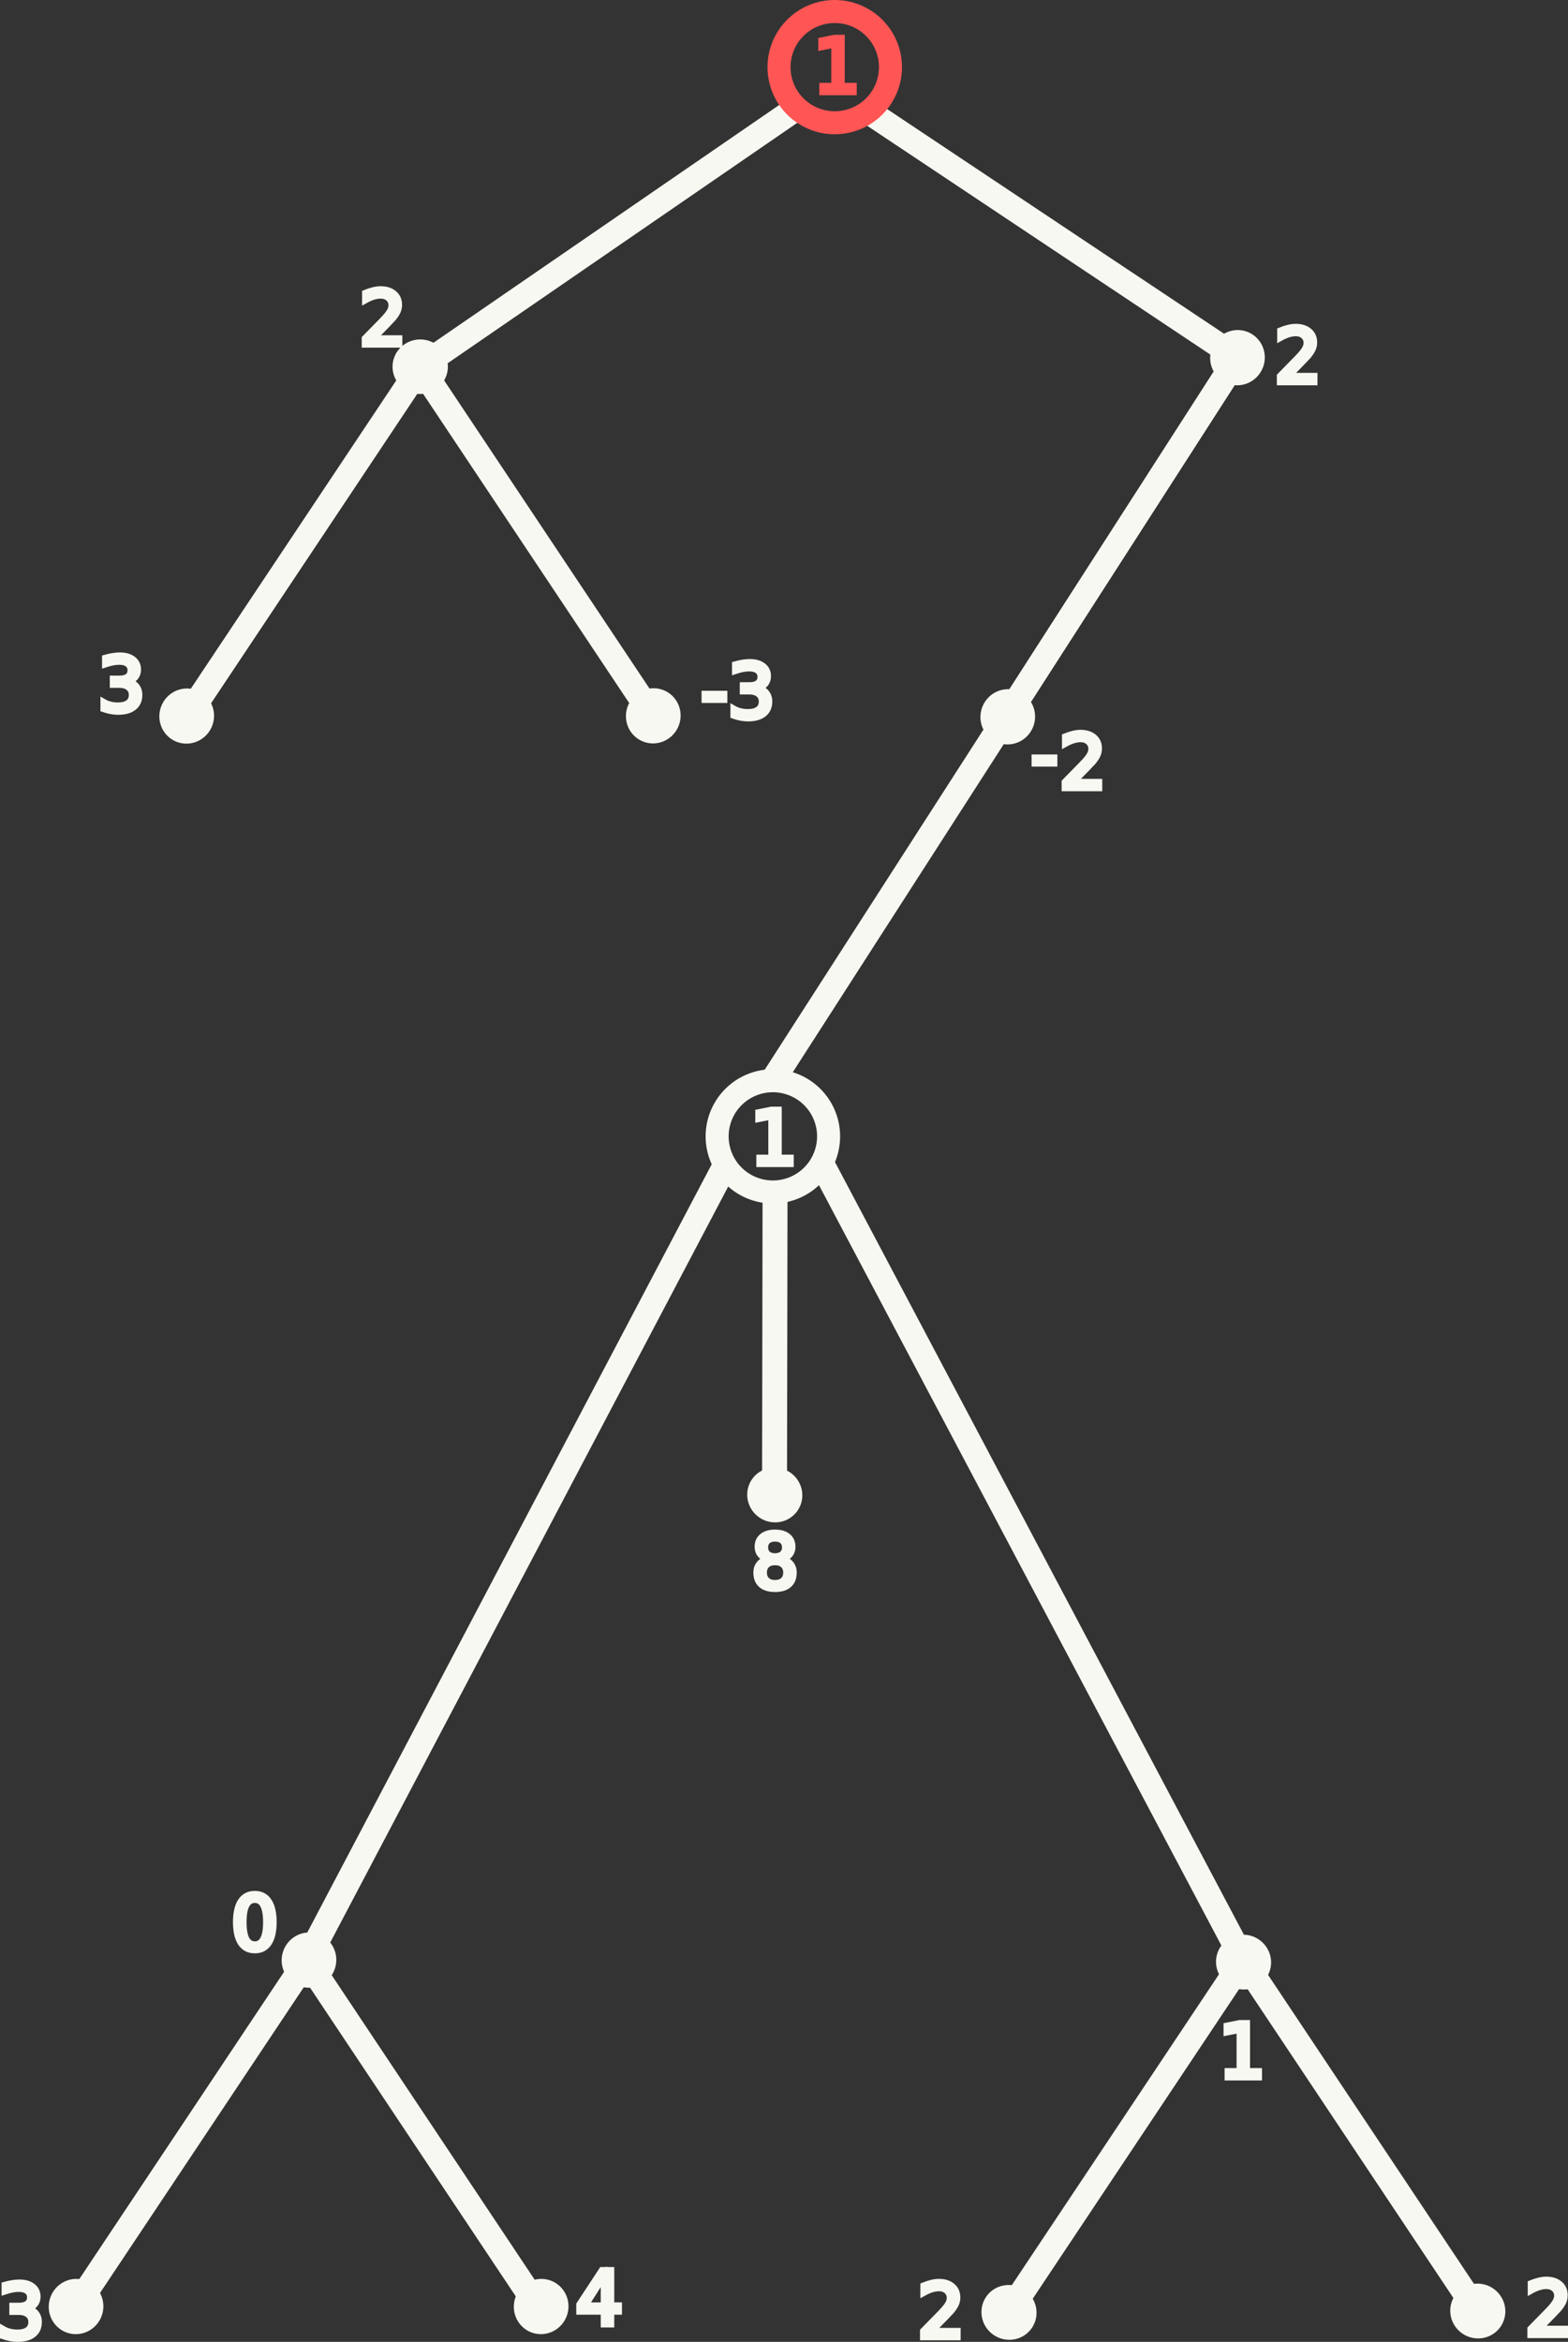 <?xml version="1.0" encoding="UTF-8" standalone="no"?>
<!-- Created with Inkscape (http://www.inkscape.org/) -->

<svg
   viewBox="0 0 66.969 99.993"
   version="1.1"
   id="svg1"
   inkscape:version="1.3.2 (091e20ef0f, 2023-11-25)"
   sodipodi:docname="watt_rooted.svg"
   xmlns:inkscape="http://www.inkscape.org/namespaces/inkscape"
   xmlns:sodipodi="http://sodipodi.sourceforge.net/DTD/sodipodi-0.dtd"
   xmlns="http://www.w3.org/2000/svg"
   xmlns:svg="http://www.w3.org/2000/svg">
  <rect x="0" y="0" width="66.969" height="99.993" fill="#333333" stroke="none"/>
  <sodipodi:namedview
     id="namedview1"
     pagecolor="#282a36"
     bordercolor="#000000"
     borderopacity="0.25"
     inkscape:showpageshadow="2"
     inkscape:pageopacity="0.0"
     inkscape:pagecheckerboard="0"
     inkscape:deskcolor="#44475a"
     inkscape:document-units="mm"
     showgrid="true"
     inkscape:zoom="4.8556769"
     inkscape:cx="-29.553037"
     inkscape:cy="68.579522"
     inkscape:window-width="1920"
     inkscape:window-height="1126"
     inkscape:window-x="0"
     inkscape:window-y="0"
     inkscape:window-maximized="1"
     inkscape:current-layer="layer1">
    <inkscape:grid
       id="grid1"
       units="mm"
       originx="-17.053"
       originy="-119.33"
       spacingx="1"
       spacingy="1"
       empcolor="#0099e5"
       empopacity="0.302"
       color="#0099e5"
       opacity="0.149"
       empspacing="5"
       dotted="false"
       gridanglex="30"
       gridanglez="30"
       visible="true" />
  </sodipodi:namedview>
  <defs
     id="defs1" />
  <g
     inkscape:label="Layer 1"
     inkscape:groupmode="layer"
     id="layer1"
     transform="translate(-17.053,-119.33)">
    <path
       style="display:inline;fill:none;stroke:#f8f8f2;stroke-width:1.065;stroke-dasharray:none;stroke-opacity:1"
       d="m 25,150 10,-15 m 0,0 10,15"
       id="path1-2"
       sodipodi:nodetypes="cccc" />
    <path
       d="m 22.523,148.425 q 0.225,0.048 0.35,0.2 Q 23,148.777 23,149 q 0,0.343 -0.236,0.53 -0.236,0.188 -0.67,0.188 -0.146,0 -0.301,-0.029 -0.153,-0.028 -0.318,-0.085 v -0.302 q 0.13,0.076 0.285,0.115 0.155,0.039 0.324,0.039 0.295,0 0.448,-0.116 0.155,-0.116 0.155,-0.338 0,-0.205 -0.144,-0.319 -0.143,-0.116 -0.398,-0.116 h -0.27 v -0.257 h 0.282 q 0.231,0 0.353,-0.091 0.122,-0.093 0.122,-0.267 0,-0.178 -0.127,-0.273 -0.126,-0.096 -0.361,-0.096 -0.129,0 -0.276,0.028 -0.147,0.028 -0.324,0.087 v -0.279 q 0.178,-0.05 0.333,-0.074 0.157,-0.025 0.295,-0.025 0.357,0 0.564,0.163 0.208,0.161 0.208,0.437 0,0.192 -0.11,0.326 -0.11,0.132 -0.313,0.183 z"
       id="text3-61"
       style="font-size:3.175px;display:inline;fill:#f8f8f2;stroke:#f8f8f2;stroke-width:0.265"
       aria-label="3" />
    <path
       d="m 33.012,133.778 h 1.093 v 0.264 h -1.47 v -0.264 q 0.178,-0.184 0.485,-0.495 0.309,-0.312 0.388,-0.402 0.15,-0.169 0.209,-0.285 0.06,-0.118 0.06,-0.231 0,-0.184 -0.13,-0.301 -0.129,-0.116 -0.336,-0.116 -0.147,0 -0.312,0.051 -0.163,0.051 -0.349,0.155 v -0.316 q 0.189,-0.076 0.353,-0.115 0.164,-0.039 0.301,-0.039 0.36,0 0.574,0.18 0.214,0.18 0.214,0.481 0,0.143 -0.054,0.271 -0.053,0.127 -0.194,0.301 -0.039,0.045 -0.246,0.26 -0.208,0.214 -0.586,0.6 z"
       id="text3-1-1"
       style="font-size:3.175px;display:inline;fill:#f8f8f2;stroke:#f8f8f2;stroke-width:0.265"
       aria-label="2" />
    <path
       d="m 72.096,135.384 h 1.093 v 0.264 h -1.47 v -0.264 q 0.178,-0.184 0.485,-0.495 0.309,-0.312 0.388,-0.402 0.15,-0.169 0.209,-0.285 0.06,-0.118 0.06,-0.231 0,-0.184 -0.13,-0.301 -0.129,-0.116 -0.336,-0.116 -0.147,0 -0.312,0.051 -0.163,0.051 -0.349,0.155 v -0.316 q 0.189,-0.076 0.353,-0.115 0.164,-0.039 0.301,-0.039 0.36,0 0.574,0.18 0.214,0.18 0.214,0.481 0,0.143 -0.054,0.271 -0.053,0.127 -0.194,0.301 -0.039,0.045 -0.246,0.26 -0.208,0.214 -0.586,0.6 z"
       id="text3-1-1-1"
       style="font-size:3.175px;display:inline;fill:#f8f8f2;stroke:#f8f8f2;stroke-width:0.265"
       aria-label="2" />
    <path
       d="m 47.149,148.958 h 0.836 v 0.254 H 47.149 Z m 2.279,-0.251 q 0.225,0.048 0.35,0.2 0.127,0.152 0.127,0.375 0,0.343 -0.236,0.53 Q 49.434,150 49,150 q -0.146,0 -0.301,-0.029 -0.153,-0.028 -0.318,-0.085 v -0.302 q 0.13,0.076 0.285,0.115 0.155,0.039 0.324,0.039 0.295,0 0.448,-0.116 0.155,-0.116 0.155,-0.338 0,-0.205 -0.144,-0.319 -0.143,-0.116 -0.398,-0.116 h -0.27 v -0.257 h 0.282 q 0.231,0 0.353,-0.091 0.122,-0.093 0.122,-0.267 0,-0.178 -0.127,-0.273 -0.126,-0.096 -0.361,-0.096 -0.129,0 -0.276,0.028 -0.147,0.028 -0.324,0.087 v -0.279 q 0.178,-0.05 0.333,-0.074 0.157,-0.025 0.295,-0.025 0.357,0 0.564,0.163 0.208,0.161 0.208,0.437 0,0.192 -0.11,0.326 -0.11,0.132 -0.313,0.183 z"
       id="text3-3-9"
       style="font-size:3.175px;display:inline;fill:#f8f8f2;stroke:#f8f8f2;stroke-width:0.265"
       aria-label="-3" />
    <path
       d="m 61.244,151.676 h 0.836 v 0.254 H 61.244 Z"
       id="text3-3-9-4"
       style="font-size:3.175px;display:inline;fill:#f8f8f2;stroke:#f8f8f2;stroke-width:0.265"
       aria-label="-3"
       sodipodi:nodetypes="ccccc" />
    <path
       id="path5-19-9"
       style="display:inline;fill:#f8f8f2;stroke-width:0.076"
       d="m 25.546,148.844 a 1.165,1.181 26.087 0 1 0.527,1.572 1.165,1.181 26.087 0 1 -1.565,0.548 1.165,1.181 26.087 0 1 -0.527,-1.572 1.165,1.181 26.087 0 1 1.565,-0.548 z" />
    <path
       id="path5-19-4-0"
       style="display:inline;fill:#f8f8f2;stroke-width:0.076"
       d="M 36.181,134.988 A 1.181,1.165 0 0 1 35,136.153 1.181,1.165 0 0 1 33.819,134.988 1.181,1.165 0 0 1 35,133.824 a 1.181,1.165 0 0 1 1.181,1.165 z" />
    <path
       id="path5-19-6-9"
       style="display:inline;fill:#f8f8f2;stroke-width:0.076"
       d="M 45.473,148.834 A 1.165,1.181 26.087 0 1 46,150.407 a 1.165,1.181 26.087 0 1 -1.565,0.548 1.165,1.181 26.087 0 1 -0.527,-1.572 1.165,1.181 26.087 0 1 1.565,-0.548 z" />
    <path
       style="display:inline;fill:none;stroke:#f8f8f2;stroke-width:1.065;stroke-dasharray:none;stroke-opacity:1"
       d="M 35,135 51,124"
       id="path2-1"
       sodipodi:nodetypes="cc" />
    <path
       style="fill:none;stroke:#f8f8f2;stroke-width:1.066;stroke-linejoin:round;stroke-miterlimit:4.1;stroke-dasharray:none"
       d="m 54,124 15.906,10.602"
       id="path6-1"
       sodipodi:nodetypes="cc" />
    <path
       id="path5-19-3-4-2"
       style="display:inline;fill:#f8f8f2;stroke-width:0.076"
       d="m 69.502,135.711 a 1.165,1.181 20 0 1 -0.691,-1.508 1.165,1.181 20 0 1 1.498,-0.711 1.165,1.181 20 0 1 0.691,1.508 1.165,1.181 20 0 1 -1.498,0.711 z" />
    <path
       style="fill:none;stroke:#f8f8f2;stroke-width:1.066;stroke-linejoin:round;stroke-miterlimit:4.1;stroke-dasharray:none"
       d="M 69.906,134.602 60,150 m -0.118,-0.159"
       id="path6-1-2"
       sodipodi:nodetypes="cc" />
    <path
       id="path5-19-3-4-2-2"
       style="display:inline;fill:#f8f8f2;stroke-width:0.076"
       d="m 59.691,151.046 a 1.165,1.181 20 0 1 -0.691,-1.508 1.165,1.181 20 0 1 1.498,-0.711 1.165,1.181 20 0 1 0.691,1.508 1.165,1.181 20 0 1 -1.498,0.711 z" />
    <path
       id="path5-19-7-9-1"
       style="display:inline;fill:none;stroke:#ff5555;stroke-width:0.983"
       d="m 55.085,122.197 a 2.38,2.375 0 0 1 -2.38,2.375 2.38,2.375 0 0 1 -2.38,-2.375 2.38,2.375 0 0 1 2.38,-2.375 2.38,2.375 0 0 1 2.38,2.375 z" />
    <path
       d="m 52.178,123 h 0.512 v -1.766 l -0.557,0.112 v -0.285 l 0.553,-0.112 h 0.313 V 123 h 0.512 v 0.264 h -1.333 z"
       id="text3-1-6-3"
       style="font-size:3.175px;display:inline;fill:#ff5555;stroke:#ff5555;stroke-width:0.265"
       aria-label="1" />
    <g
       id="g2"
       transform="translate(-19.845,33.029)">
      <g
         id="g1"
         transform="translate(-0.924,-17.954)">
        <path
           d="m 70.257,153.69 h 0.512 v -1.766 l -0.557,0.112 v -0.285 l 0.553,-0.112 h 0.313 v 2.051 h 0.512 v 0.264 h -1.333 z"
           id="text3-1-6"
           style="font-size:3.175px;fill:#f8f8f2;stroke:#f8f8f2;stroke-width:0.265"
           aria-label="1" />
        <path
           id="path5-19-7-9-5"
           style="fill:none;stroke:#f8f8f2;stroke-width:0.983"
           d="m 73.211,152.775 a 2.38,2.375 0 0 1 -2.38,2.375 2.38,2.375 0 0 1 -2.38,-2.375 2.38,2.375 0 0 1 2.38,-2.375 2.38,2.375 0 0 1 2.38,2.375 z" />
      </g>
      <path
         d="m 47.781,167.419 q -0.242,0 -0.364,0.239 -0.121,0.237 -0.121,0.715 0,0.476 0.121,0.715 0.122,0.237 0.364,0.237 0.243,0 0.364,-0.237 0.122,-0.239 0.122,-0.715 0,-0.477 -0.122,-0.715 -0.121,-0.239 -0.364,-0.239 z m 0,-0.248 q 0.389,0 0.594,0.308 0.206,0.307 0.206,0.893 0,0.584 -0.206,0.893 -0.205,0.307 -0.594,0.307 -0.389,0 -0.595,-0.307 -0.205,-0.309 -0.205,-0.893 0,-0.586 0.205,-0.893 0.206,-0.308 0.595,-0.308 z"
         id="text3-6-7"
         style="font-size:3.175px;fill:#f8f8f2;stroke:#f8f8f2;stroke-width:0.265"
         aria-label="0" />
      <path
         d="m 62.688,183.504 -0.791,1.236 h 0.791 z m -0.082,-0.273 h 0.394 v 1.508 h 0.33 V 185 h -0.33 v 0.546 H 62.688 V 185 h -1.045 v -0.302 z"
         id="text3-2-7"
         style="font-size:3.175px;fill:#f8f8f2;stroke:#f8f8f2;stroke-width:0.265"
         aria-label="4" />
      <path
         d="m 38.077,184.869 q 0.225,0.048 0.35,0.2 0.127,0.152 0.127,0.375 0,0.343 -0.236,0.53 -0.236,0.188 -0.67,0.188 -0.146,0 -0.301,-0.029 -0.153,-0.028 -0.318,-0.085 v -0.302 q 0.13,0.076 0.285,0.115 0.155,0.039 0.324,0.039 0.295,0 0.448,-0.116 0.155,-0.116 0.155,-0.338 0,-0.205 -0.144,-0.319 -0.143,-0.116 -0.398,-0.116 h -0.27 v -0.257 h 0.282 q 0.231,0 0.353,-0.091 0.122,-0.093 0.122,-0.267 0,-0.178 -0.127,-0.273 -0.126,-0.096 -0.361,-0.096 -0.129,0 -0.276,0.028 -0.147,0.028 -0.324,0.087 v -0.279 q 0.178,-0.05 0.333,-0.074 0.157,-0.025 0.295,-0.025 0.357,0 0.564,0.163 0.208,0.161 0.208,0.437 0,0.192 -0.11,0.326 -0.11,0.132 -0.313,0.183 z"
         id="text3-5-6"
         style="font-size:3.175px;fill:#f8f8f2;stroke:#f8f8f2;stroke-width:0.265"
         aria-label="3" />
      <path
         style="fill:none;stroke:#f8f8f2;stroke-width:1.066;stroke-dasharray:none;stroke-opacity:1"
         d="M 67.835,136.132 50,170 60,185"
         id="path4-3"
         sodipodi:nodetypes="ccc" />
      <path
         style="fill:none;stroke:#f8f8f2;stroke-width:1.065;stroke-dasharray:none;stroke-opacity:1"
         d="M 50,170 40,185"
         id="path3-9"
         sodipodi:nodetypes="cc" />
      <path
         style="fill:none;stroke:#f8f8f2;stroke-width:1.065;stroke-dasharray:none;stroke-opacity:1"
         d="M 69.978,150.132 70,137"
         id="path3-9-3"
         sodipodi:nodetypes="cc" />
      <path
         id="path5-19-3-4"
         style="fill:#f8f8f2;stroke-width:0.076"
         d="M 49.691,171.102 A 1.165,1.181 20 0 1 49,169.594 a 1.165,1.181 20 0 1 1.498,-0.711 1.165,1.181 20 0 1 0.691,1.508 1.165,1.181 20 0 1 -1.498,0.711 z" />
      <path
         id="path5-19-1-8"
         style="fill:#f8f8f2;stroke-width:0.076"
         d="m 39.743,185.894 a 1.165,1.181 20 0 1 -0.691,-1.508 1.165,1.181 20 0 1 1.498,-0.711 1.165,1.181 20 0 1 0.691,1.508 1.165,1.181 20 0 1 -1.498,0.711 z" />
      <path
         id="path5-19-7-1"
         style="fill:#f8f8f2;stroke-width:0.076"
         d="m 59.607,185.894 a 1.165,1.181 20 0 1 -0.691,-1.508 1.165,1.181 20 0 1 1.498,-0.711 1.165,1.181 20 0 1 0.691,1.508 1.165,1.181 20 0 1 -1.498,0.711 z" />
      <path
         d="m 89.333,174.736 h 0.512 v -1.766 l -0.557,0.112 v -0.285 l 0.553,-0.112 h 0.313 v 2.051 h 0.512 V 175 h -1.333 z"
         id="text9-6"
         style="font-size:3.175px;fill:#f8f8f2;stroke:#f8f8f2;stroke-width:0.265"
         aria-label="1" />
      <path
         d="m 102.642,185.736 h 1.093 V 186 h -1.47 v -0.264 q 0.178,-0.184 0.485,-0.495 0.309,-0.312 0.388,-0.402 0.15,-0.169 0.209,-0.285 0.06,-0.118 0.06,-0.231 0,-0.184 -0.13,-0.301 -0.129,-0.116 -0.336,-0.116 -0.147,0 -0.312,0.051 -0.163,0.051 -0.349,0.155 v -0.316 q 0.189,-0.076 0.353,-0.115 0.164,-0.039 0.301,-0.039 0.36,0 0.574,0.18 0.214,0.18 0.214,0.481 0,0.143 -0.054,0.271 -0.053,0.127 -0.194,0.301 -0.039,0.045 -0.246,0.26 -0.208,0.214 -0.586,0.6 z"
         id="text10-0"
         style="font-size:3.175px;fill:#f8f8f2;stroke:#f8f8f2;stroke-width:0.265"
         aria-label="2" />
      <path
         d="m 76.701,185.829 h 1.093 v 0.264 h -1.47 v -0.264 q 0.178,-0.184 0.485,-0.495 0.309,-0.312 0.388,-0.402 0.15,-0.169 0.209,-0.285 0.06,-0.118 0.06,-0.231 0,-0.184 -0.13,-0.301 Q 77.208,184 77,184 q -0.147,0 -0.312,0.051 -0.163,0.051 -0.349,0.155 v -0.316 q 0.189,-0.076 0.353,-0.115 0.164,-0.039 0.301,-0.039 0.36,0 0.574,0.18 0.214,0.18 0.214,0.481 0,0.143 -0.054,0.271 -0.053,0.127 -0.194,0.301 -0.039,0.045 -0.246,0.26 -0.208,0.214 -0.586,0.6 z"
         id="text11-3"
         style="font-size:3.175px;fill:#f8f8f2;stroke:#f8f8f2;stroke-width:0.265"
         inkscape:transform-center-x="-18.562382"
         inkscape:transform-center-y="10.075305"
         aria-label="2" />
      <path
         d="m 70,153 q -0.223,0 -0.352,0.119 -0.127,0.119 -0.127,0.329 0,0.209 0.127,0.329 0.129,0.119 0.352,0.119 0.223,0 0.352,-0.119 0.129,-0.121 0.129,-0.329 0,-0.209 -0.129,-0.329 Q 70.225,153 70,153 Z m -0.313,-0.133 q -0.202,-0.05 -0.315,-0.188 -0.112,-0.138 -0.112,-0.336 0,-0.278 0.197,-0.439 0.198,-0.161 0.543,-0.161 0.346,0 0.543,0.161 0.197,0.161 0.197,0.439 0,0.198 -0.113,0.336 -0.112,0.138 -0.312,0.188 0.226,0.053 0.352,0.206 0.127,0.153 0.127,0.375 0,0.336 -0.206,0.516 -0.205,0.18 -0.588,0.18 -0.383,0 -0.589,-0.18 -0.205,-0.18 -0.205,-0.516 0,-0.222 0.127,-0.375 0.127,-0.153 0.353,-0.206 z m -0.115,-0.495 q 0,0.18 0.112,0.281 0.113,0.101 0.316,0.101 0.202,0 0.315,-0.101 0.115,-0.101 0.115,-0.281 0,-0.18 -0.115,-0.281 -0.113,-0.101 -0.315,-0.101 -0.203,0 -0.316,0.101 -0.112,0.101 -0.112,0.281 z"
         id="text11-3-3"
         style="font-size:3.175px;fill:#f8f8f2;stroke:#f8f8f2;stroke-width:0.265"
         inkscape:transform-center-x="-18.562382"
         inkscape:transform-center-y="10.075305"
         aria-label="8" />
      <path
         style="fill:none;stroke:#f8f8f2;stroke-width:1.066;stroke-dasharray:none;stroke-opacity:1"
         d="m 72,136 18,34 L 100,185"
         id="path11-6"
         sodipodi:nodetypes="ccc" />
      <path
         style="fill:none;stroke:#f8f8f2;stroke-width:1.065;stroke-dasharray:none;stroke-opacity:1"
         d="m 90,170 -10,15"
         id="path12-1"
         sodipodi:nodetypes="cc" />
      <path
         id="ellipse12-5"
         style="fill:#f8f8f2;stroke-width:0.076"
         d="m 91,170.722 a 1.181,1.165 33.033 0 1 -1.625,0.333 1.181,1.165 33.033 0 1 -0.355,-1.62 1.181,1.165 33.033 0 1 1.625,-0.333 1.181,1.165 33.033 0 1 0.355,1.62 z" />
      <path
         id="ellipse13-5"
         style="fill:#f8f8f2;stroke-width:0.076"
         d="m 80.982,185.679 a 1.181,1.165 33.033 0 1 -1.625,0.333 1.181,1.165 33.033 0 1 -0.355,-1.62 1.181,1.165 33.033 0 1 1.625,-0.333 1.181,1.165 33.033 0 1 0.355,1.62 z" />
      <path
         id="ellipse13-5-1"
         style="fill:#f8f8f2;stroke-width:0.076"
         d="m 70.978,150.777 a 1.181,1.165 33.033 0 1 -1.625,0.333 1.181,1.165 33.033 0 1 -0.355,-1.62 1.181,1.165 33.033 0 1 1.625,-0.333 1.181,1.165 33.033 0 1 0.355,1.62 z" />
      <path
         id="ellipse14-4"
         style="fill:#f8f8f2;stroke-width:0.076"
         d="m 101.004,185.62 a 1.181,1.165 33.033 0 1 -1.625,0.333 1.181,1.165 33.033 0 1 -0.355,-1.62 1.181,1.165 33.033 0 1 1.625,-0.333 1.181,1.165 33.033 0 1 0.355,1.62 z" />
    </g>
    <path
       style="fill:none;stroke:#f8f8f2;stroke-width:1.066;stroke-linejoin:round;stroke-miterlimit:4.1;stroke-dasharray:none"
       d="M 69.906,134.602 60,150 m -0.118,-0.159"
       id="path2"
       sodipodi:nodetypes="cc" />
    <path
       style="fill:none;stroke:#f8f8f2;stroke-width:1.066;stroke-linejoin:round;stroke-miterlimit:4.1;stroke-dasharray:none"
       d="m 60,150 -9.906,15.398 m -0.118,-0.159"
       id="path3"
       sodipodi:nodetypes="cc" />
    <path
       d="m 62.904,152.718 h 1.093 v 0.264 H 62.528 v -0.264 q 0.178,-0.184 0.485,-0.495 0.309,-0.312 0.388,-0.402 0.15,-0.169 0.209,-0.285 0.06,-0.118 0.06,-0.231 0,-0.184 -0.13,-0.301 -0.129,-0.116 -0.336,-0.116 -0.147,0 -0.312,0.051 -0.163,0.051 -0.349,0.155 v -0.316 q 0.189,-0.076 0.353,-0.115 0.164,-0.039 0.301,-0.039 0.36,0 0.574,0.18 0.214,0.18 0.214,0.481 0,0.143 -0.054,0.271 -0.053,0.127 -0.194,0.301 -0.039,0.045 -0.246,0.26 -0.208,0.214 -0.586,0.6 z"
       id="path4"
       style="font-size:3.175px;display:inline;fill:#f8f8f2;stroke:#f8f8f2;stroke-width:0.265"
       aria-label="2" />
  </g>
</svg>
